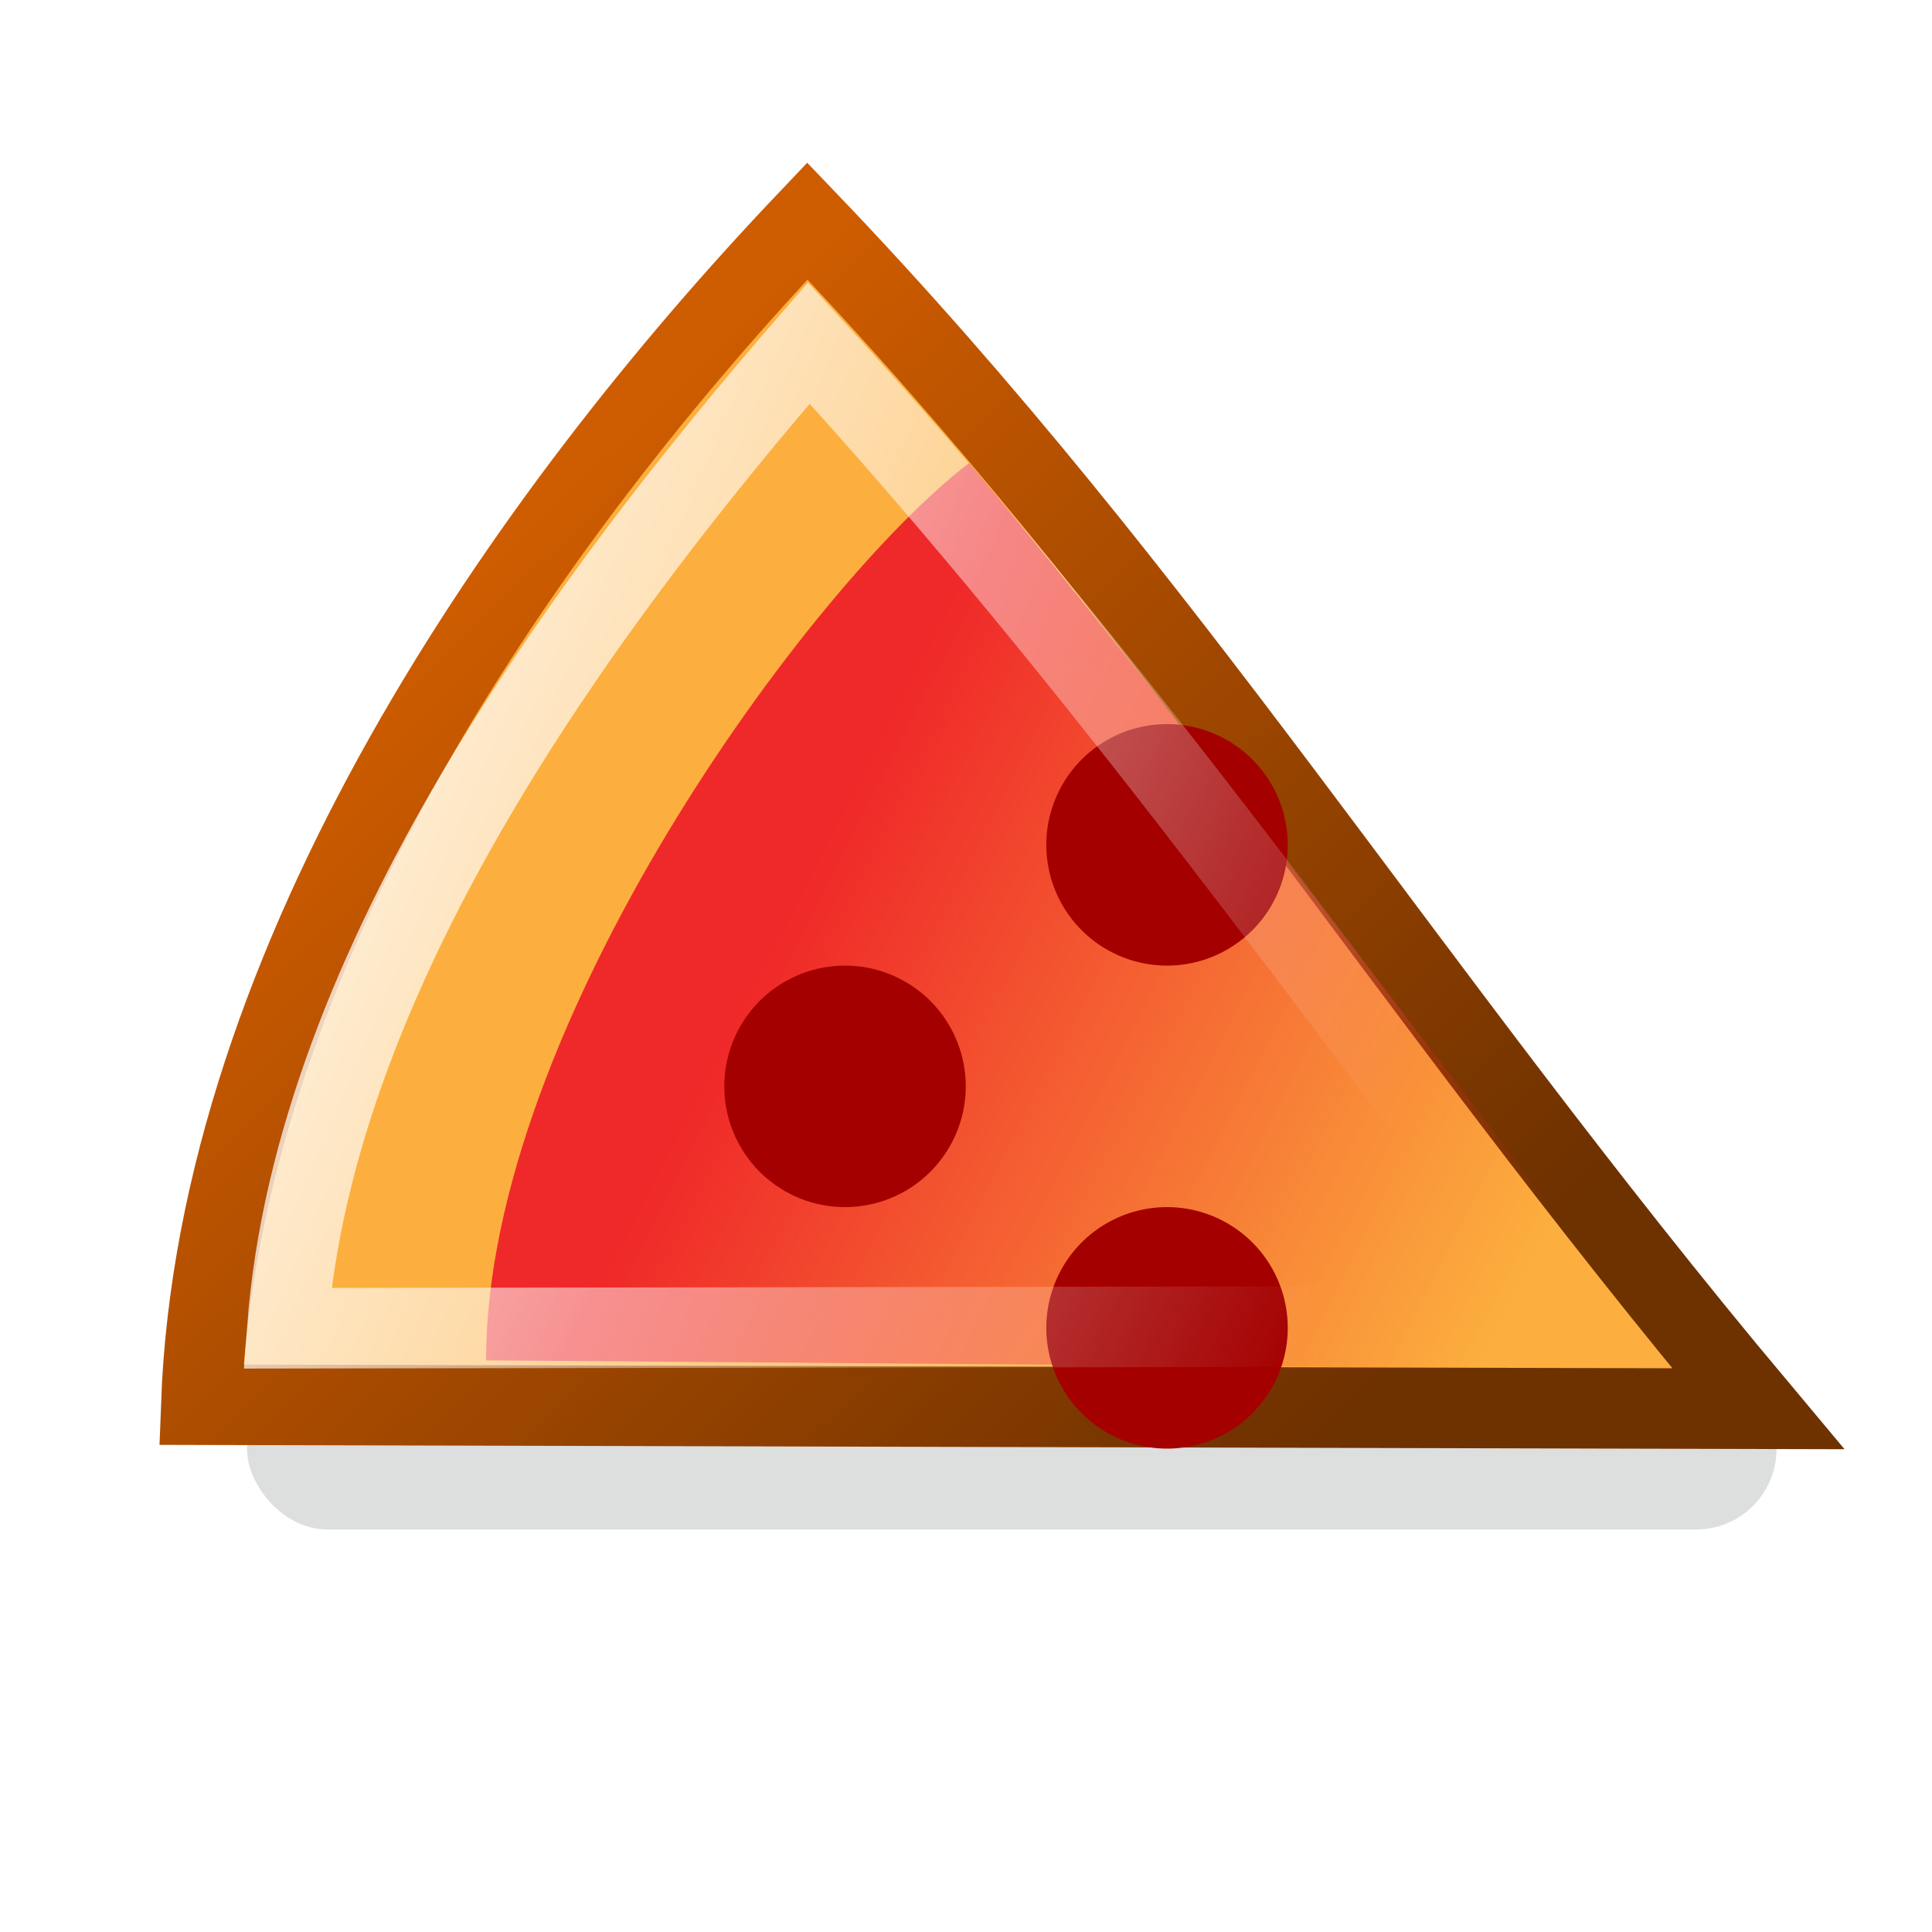 <?xml version="1.0" encoding="UTF-8" standalone="no"?>
<!-- Created with Inkscape (http://www.inkscape.org/) -->
<svg
   xmlns:dc="http://purl.org/dc/elements/1.1/"
   xmlns:cc="http://creativecommons.org/ns#"
   xmlns:rdf="http://www.w3.org/1999/02/22-rdf-syntax-ns#"
   xmlns:svg="http://www.w3.org/2000/svg"
   xmlns="http://www.w3.org/2000/svg"
   xmlns:xlink="http://www.w3.org/1999/xlink"
   xmlns:sodipodi="http://sodipodi.sourceforge.net/DTD/sodipodi-0.dtd"
   xmlns:inkscape="http://www.inkscape.org/namespaces/inkscape"
   width="24"
   height="24"
   id="svg2"
   sodipodi:version="0.32"
   inkscape:version="0.46"
   version="1.0"
   sodipodi:docbase="/home/hbons/Desktop/Gaim Refresh/emotes"
   sodipodi:docname="pizza.svg"
   inkscape:export-filename="/home/hbons/Bureaublad/Projecten/Pidgin objecten voor 2.5.0/bitmaps/pizza.png"
   inkscape:export-xdpi="90"
   inkscape:export-ydpi="90"
   inkscape:output_extension="org.inkscape.output.svg.inkscape">
  <defs
     id="defs4">
    <linearGradient
       inkscape:collect="always"
       id="linearGradient3240">
      <stop
         style="stop-color:#ef2929;stop-opacity:1;"
         offset="0"
         id="stop3242" />
      <stop
         style="stop-color:#ef2929;stop-opacity:0;"
         offset="1"
         id="stop3244" />
    </linearGradient>
    <linearGradient
       inkscape:collect="always"
       id="linearGradient3232">
      <stop
         style="stop-color:#ffffff;stop-opacity:1;"
         offset="0"
         id="stop3234" />
      <stop
         style="stop-color:#ffffff;stop-opacity:0;"
         offset="1"
         id="stop3236" />
    </linearGradient>
    <linearGradient
       inkscape:collect="always"
       id="linearGradient3172">
      <stop
         style="stop-color:#ce5c00;stop-opacity:1;"
         offset="0"
         id="stop3174" />
      <stop
         style="stop-color:#6e3100;stop-opacity:1"
         offset="1"
         id="stop3176" />
    </linearGradient>
    <linearGradient
       inkscape:collect="always"
       xlink:href="#linearGradient3172"
       id="linearGradient3178"
       x1="6.408"
       y1="7.53"
       x2="16.851"
       y2="18.428"
       gradientUnits="userSpaceOnUse"
       gradientTransform="translate(6.8941179e-2,-1)" />
    <filter
       inkscape:collect="always"
       id="filter3222"
       x="-0.082"
       width="1.164"
       y="-0.781"
       height="2.562">
      <feGaussianBlur
         inkscape:collect="always"
         stdDeviation="0.651"
         id="feGaussianBlur3224" />
    </filter>
    <linearGradient
       inkscape:collect="always"
       xlink:href="#linearGradient3232"
       id="linearGradient3238"
       x1="0.82"
       y1="8.798"
       x2="16.708"
       y2="15.59"
       gradientUnits="userSpaceOnUse" />
    <linearGradient
       inkscape:collect="always"
       xlink:href="#linearGradient3240"
       id="linearGradient3246"
       x1="9.808"
       y1="11.382"
       x2="18.879"
       y2="16.036"
       gradientUnits="userSpaceOnUse" />
  </defs>
  <sodipodi:namedview
     id="base"
     pagecolor="#ffffff"
     bordercolor="#666666"
     borderopacity="1.0"
     inkscape:pageopacity="0.0"
     inkscape:pageshadow="2"
     inkscape:zoom="16.976026"
     inkscape:cx="11.764819"
     inkscape:cy="12.289162"
     inkscape:document-units="px"
     inkscape:current-layer="layer1"
     showgrid="true"
     fill="#ef2929"
     inkscape:window-width="1096"
     inkscape:window-height="701"
     inkscape:window-x="24"
     inkscape:window-y="79"
     showguides="true"
     inkscape:guide-bbox="true"
     inkscape:snap-nodes="false"
     inkscape:snap-bbox="true"
     objecttolerance="10"
     gridtolerance="10">
    <inkscape:grid
       type="xygrid"
       id="grid2400"
       visible="true"
       enabled="true" />
  </sodipodi:namedview>
  <g
     inkscape:label="Layer 1"
     inkscape:groupmode="layer"
     id="layer1">
    <rect
       style="opacity:0.4;fill:#2e3436;fill-opacity:1;fill-rule:nonzero;stroke:none;stroke-width:1;stroke-linecap:square;stroke-linejoin:round;marker:none;marker-start:none;marker-mid:none;marker-end:none;stroke-miterlimit:4;stroke-dasharray:none;stroke-dashoffset:0;stroke-opacity:1;visibility:visible;display:inline;overflow:visible;filter:url(#filter3222);enable-background:accumulate"
       id="rect3180"
       width="19"
       height="2"
       x="3.069"
       y="17"
       rx="1"
       ry="1" />
    <path
       sodipodi:type="arc"
       style="opacity:1;fill:#a40000;fill-opacity:1;stroke:none;stroke-width:1;stroke-miterlimit:4;stroke-dasharray:none;stroke-opacity:1"
       id="path2274"
       sodipodi:cx="13.563871"
       sodipodi:cy="1.8978127"
       sodipodi:rx="1.0512642"
       sodipodi:ry="1.3845918"
       d="M 14.615,1.898 A 1.051,1.385 0 1 1 12.513,1.898 A 1.051,1.385 0 1 1 14.615,1.898 z"
       transform="matrix(0.855,-0.224,0.174,0.636,3.263,14.499)" />
    <path
       style="opacity:1;fill:#fcaf3e;fill-opacity:1;stroke:url(#linearGradient3178);stroke-width:1;stroke-miterlimit:4;stroke-dasharray:none;stroke-opacity:1"
       d="M 10.029,2.746 C 6.535,6.422 2.702,11.917 2.5,17.45 L 21.84,17.5 C 17.406,12.208 14.516,7.429 10.029,2.746 z"
       id="path2250"
       sodipodi:nodetypes="cccc" />
    <path
       style="opacity:1;fill:url(#linearGradient3246);fill-opacity:1;stroke:none;stroke-width:1;stroke-miterlimit:4;stroke-opacity:1"
       d="M 12.036,5.754 C 10.059,7.265 6.038,12.757 6.038,16.899 L 20.764,17.011 C 18.129,13.435 13.64,7.623 12.036,5.754 z"
       id="path3201"
       sodipodi:nodetypes="cccc" />
    <path
       sodipodi:type="arc"
       style="opacity:1;fill:#a40000;fill-opacity:1;stroke:none;stroke-width:1;stroke-miterlimit:4;stroke-dasharray:none;stroke-opacity:1"
       id="path2199"
       sodipodi:cx="10.191418"
       sodipodi:cy="12.086089"
       sodipodi:rx="1.7703401"
       sodipodi:ry="2.0095754"
       d="M 11.962,12.086 A 1.77,2.01 0 1 1 8.421,12.086 A 1.77,2.01 0 1 1 11.962,12.086 z"
       transform="matrix(0.847,0,0,0.746,5.865,7.479)" />
    <path
       sodipodi:type="arc"
       style="opacity:1;fill:#a40000;fill-opacity:1;stroke:none;stroke-width:1;stroke-miterlimit:4;stroke-dasharray:none;stroke-opacity:1"
       id="path2211"
       sodipodi:cx="10.191418"
       sodipodi:cy="12.086089"
       sodipodi:rx="1.7703401"
       sodipodi:ry="2.0095754"
       d="M 11.962,12.086 A 1.77,2.01 0 1 1 8.421,12.086 A 1.77,2.01 0 1 1 11.962,12.086 z"
       transform="matrix(0.847,0,0,0.746,5.865,1.479)" />
    <path
       style="opacity:1;fill:none;fill-opacity:1;stroke:url(#linearGradient3238);stroke-width:1;stroke-miterlimit:4;stroke-opacity:1"
       d="M 10.047,4.261 C 7.329,7.4 3.909,11.98 3.569,16.5 L 19.734,16.474 C 16.827,12.677 13.715,8.259 10.047,4.261 z"
       id="path3160"
       sodipodi:nodetypes="cccc" />
    <path
       sodipodi:type="arc"
       style="opacity:1;fill:#a40000;fill-opacity:1;stroke:none;stroke-width:1;stroke-miterlimit:4;stroke-dasharray:none;stroke-opacity:1"
       id="path2215"
       sodipodi:cx="10.191418"
       sodipodi:cy="12.086089"
       sodipodi:rx="1.7703401"
       sodipodi:ry="2.0095754"
       d="M 11.962,12.086 A 1.77,2.01 0 1 1 8.421,12.086 A 1.77,2.01 0 1 1 11.962,12.086 z"
       transform="matrix(0.847,0,0,0.746,1.865,4.479)" />
  </g>
</svg>
